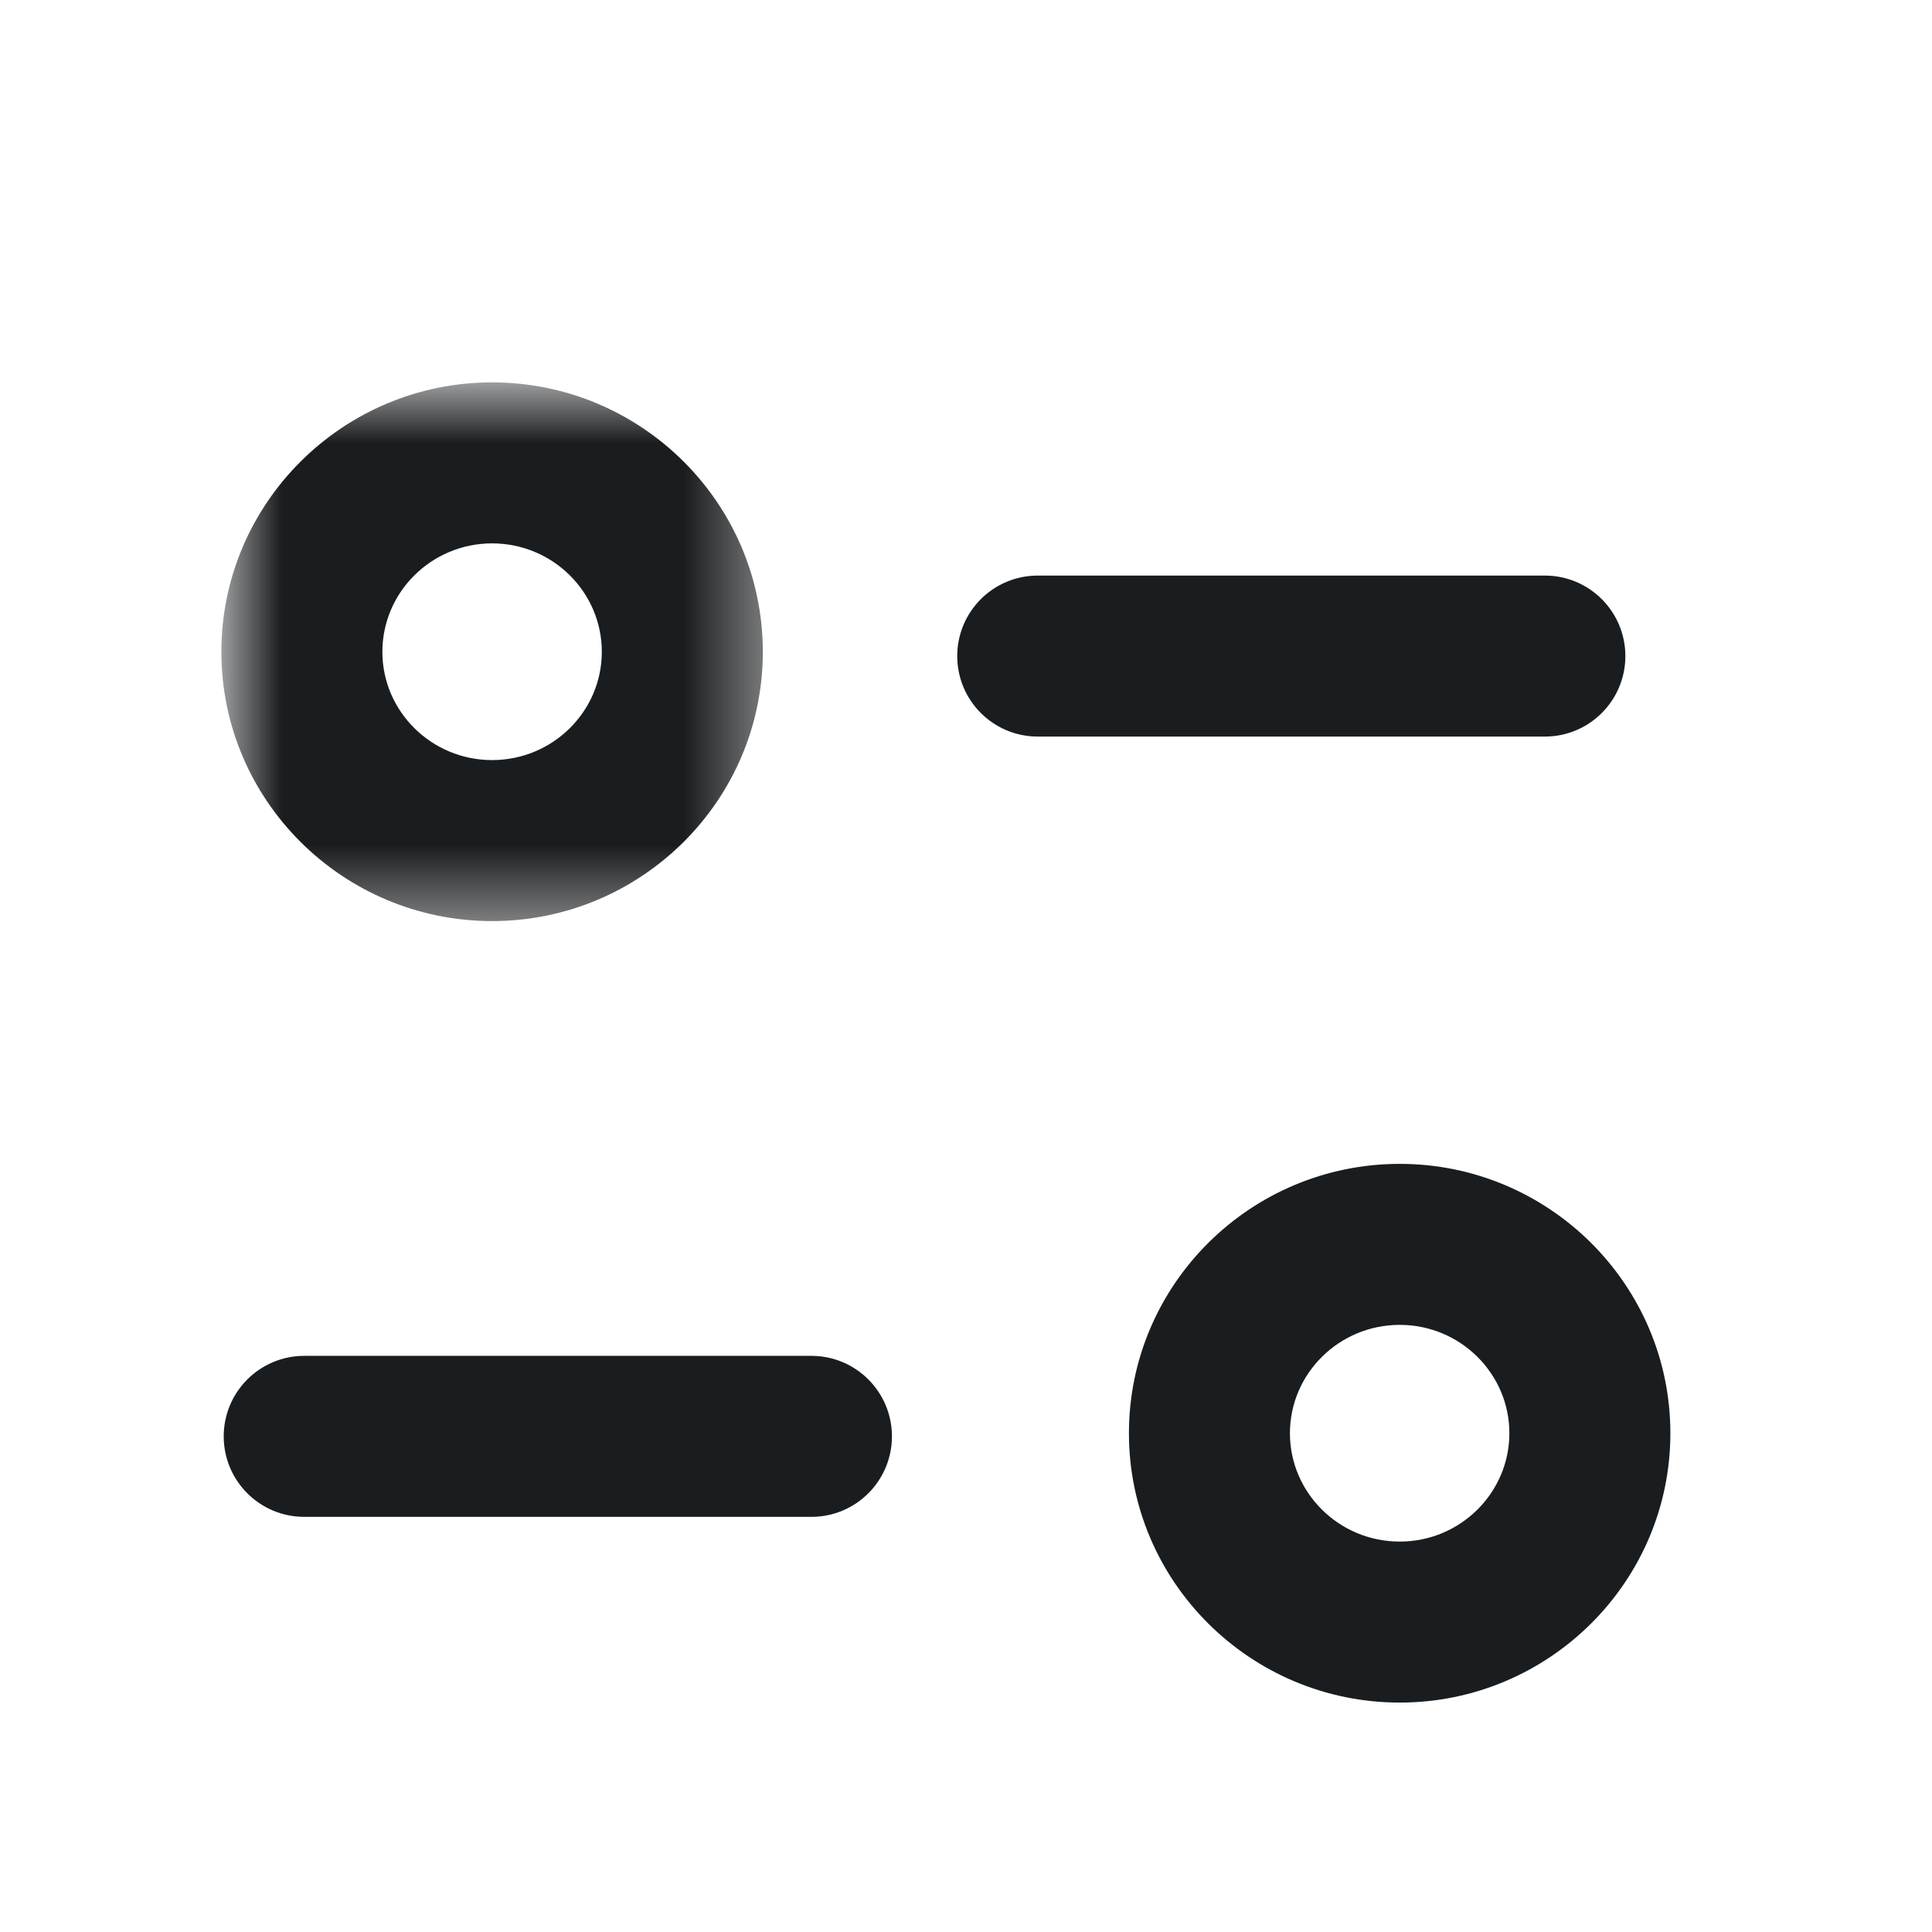 <svg width="24" height="24" viewBox="0 0 24 24" fill="none" xmlns="http://www.w3.org/2000/svg">
<path fill-rule="evenodd" clip-rule="evenodd" d="M10.08 18.593H3.779C3.365 18.593 3.029 18.257 3.029 17.843C3.029 17.429 3.365 17.093 3.779 17.093H10.08C10.494 17.093 10.83 17.429 10.83 17.843C10.83 18.257 10.494 18.593 10.08 18.593Z" fill="#1A1D1F"/>
<path d="M10.08 18.593H3.779C3.365 18.593 3.029 18.257 3.029 17.843C3.029 17.429 3.365 17.093 3.779 17.093H10.08C10.494 17.093 10.83 17.429 10.83 17.843C10.83 18.257 10.494 18.593 10.08 18.593" stroke="#1A1D1F" stroke-width="0.5"/>
<path fill-rule="evenodd" clip-rule="evenodd" d="M19.191 8.9H12.891C12.477 8.9 12.141 8.564 12.141 8.15C12.141 7.736 12.477 7.4 12.891 7.4H19.191C19.605 7.4 19.941 7.736 19.941 8.15C19.941 8.564 19.605 8.9 19.191 8.9Z" fill="#1A1D1F"/>
<path d="M19.191 8.9H12.891C12.477 8.9 12.141 8.564 12.141 8.15C12.141 7.736 12.477 7.4 12.891 7.4H19.191C19.605 7.4 19.941 7.736 19.941 8.15C19.941 8.564 19.605 8.9 19.191 8.9" stroke="#1A1D1F" stroke-width="0.5"/>
<mask id="mask0_747_709" style="mask-type:luminance" maskUnits="userSpaceOnUse" x="2" y="4" width="8" height="8">
<path fill-rule="evenodd" clip-rule="evenodd" d="M3 5H9.226V11.192H3V5Z" fill="white" stroke="white" stroke-width="0.5"/>
</mask>
<g mask="url(#mask0_747_709)">
<path fill-rule="evenodd" clip-rule="evenodd" d="M6.113 6.5C5.224 6.5 4.5 7.216 4.5 8.097C4.5 8.977 5.224 9.692 6.113 9.692C7.003 9.692 7.726 8.977 7.726 8.097C7.726 7.216 7.003 6.5 6.113 6.5ZM6.113 11.192C4.397 11.192 3 9.804 3 8.097C3 6.39 4.397 5 6.113 5C7.83 5 9.226 6.39 9.226 8.097C9.226 9.804 7.83 11.192 6.113 11.192Z" fill="#1A1D1F"/>
<path d="M6.113 6.25C5.088 6.25 4.25 7.075 4.25 8.097H4.75C4.75 7.356 5.36 6.75 6.113 6.75V6.25ZM4.25 8.097C4.25 9.118 5.089 9.942 6.113 9.942V9.442C5.359 9.442 4.75 8.836 4.75 8.097H4.25ZM6.113 9.942C7.138 9.942 7.976 9.118 7.976 8.097H7.476C7.476 8.836 6.868 9.442 6.113 9.442V9.942ZM7.976 8.097C7.976 7.076 7.139 6.25 6.113 6.25V6.75C6.867 6.75 7.476 7.356 7.476 8.097H7.976ZM6.113 10.942C4.534 10.942 3.25 9.665 3.25 8.097H2.75C2.75 9.943 4.26 11.442 6.113 11.442V10.942ZM3.25 8.097C3.25 6.529 4.534 5.25 6.113 5.25V4.75C4.26 4.75 2.75 6.251 2.75 8.097H3.25ZM6.113 5.25C7.693 5.25 8.976 6.529 8.976 8.097H9.476C9.476 6.251 7.967 4.75 6.113 4.75V5.25ZM8.976 8.097C8.976 9.665 7.693 10.942 6.113 10.942V11.442C7.967 11.442 9.476 9.943 9.476 8.097H8.976Z" fill="#1A1D1F"/>
</g>
<path fill-rule="evenodd" clip-rule="evenodd" d="M17.388 16.208C16.498 16.208 15.774 16.924 15.774 17.804C15.774 18.685 16.498 19.4 17.388 19.4C18.277 19.4 19 18.685 19 17.804C19 16.924 18.277 16.208 17.388 16.208ZM17.388 20.9C15.671 20.9 14.274 19.511 14.274 17.804C14.274 16.097 15.671 14.708 17.388 14.708C19.104 14.708 20.5 16.097 20.5 17.804C20.5 19.511 19.104 20.9 17.388 20.9Z" fill="#1A1D1F"/>
<path d="M17.388 15.958C16.363 15.958 15.524 16.783 15.524 17.804H16.024C16.024 17.065 16.633 16.458 17.388 16.458V15.958ZM15.524 17.804C15.524 18.826 16.363 19.65 17.388 19.65V19.15C16.633 19.15 16.024 18.544 16.024 17.804H15.524ZM17.388 19.65C18.413 19.65 19.25 18.826 19.25 17.804H18.75C18.75 18.544 18.141 19.15 17.388 19.15V19.65ZM19.25 17.804C19.25 16.784 18.413 15.958 17.388 15.958V16.458C18.141 16.458 18.75 17.064 18.75 17.804H19.25ZM17.388 20.65C15.808 20.65 14.524 19.372 14.524 17.804H14.024C14.024 19.65 15.534 21.15 17.388 21.15V20.65ZM14.524 17.804C14.524 16.236 15.808 14.958 17.388 14.958V14.458C15.534 14.458 14.024 15.958 14.024 17.804H14.524ZM17.388 14.958C18.967 14.958 20.25 16.236 20.25 17.804H20.75C20.75 15.958 19.241 14.458 17.388 14.458V14.958ZM20.25 17.804C20.25 19.372 18.967 20.65 17.388 20.65V21.15C19.241 21.15 20.75 19.65 20.75 17.804H20.25Z" fill="#1A1D1F"/>
</svg>
